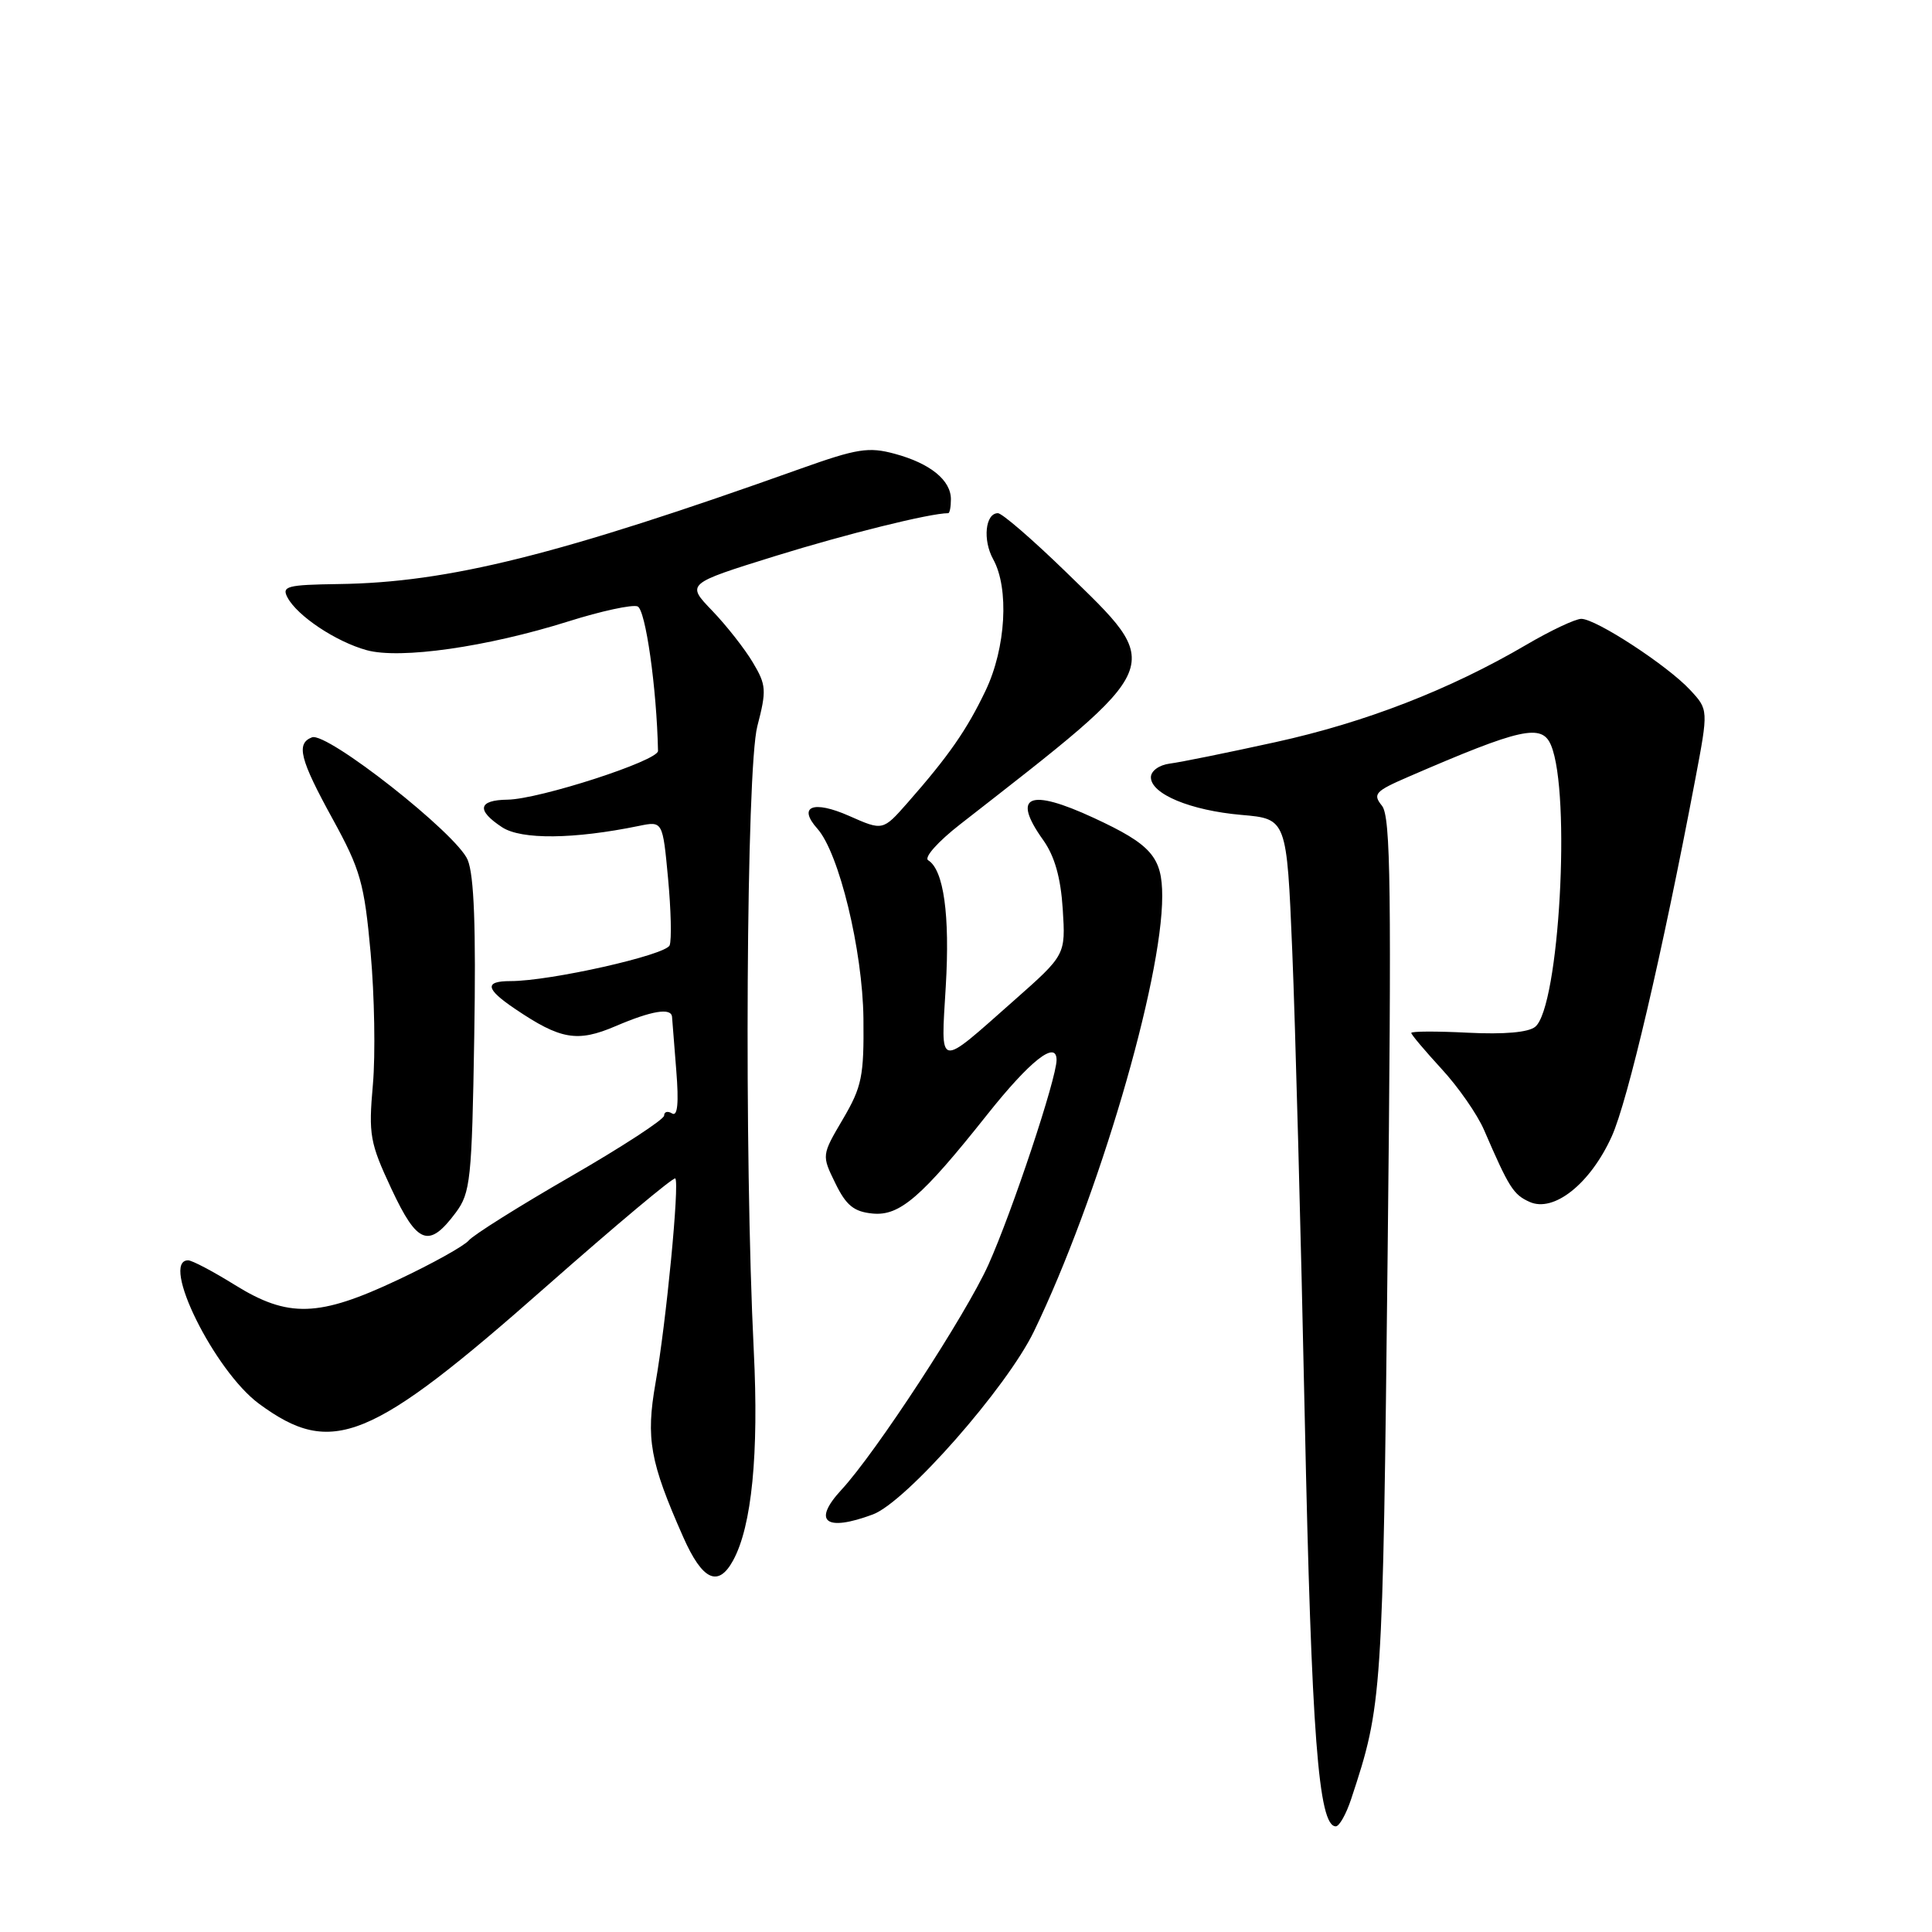 <?xml version="1.0" encoding="UTF-8" standalone="no"?>
<!DOCTYPE svg PUBLIC "-//W3C//DTD SVG 1.1//EN" "http://www.w3.org/Graphics/SVG/1.1/DTD/svg11.dtd" >
<svg xmlns="http://www.w3.org/2000/svg" xmlns:xlink="http://www.w3.org/1999/xlink" version="1.1" viewBox="0 0 256 256">
 <g >
 <path fill="currentColor"
d=" M 179.04 238.37 C 183.17 225.87 183.22 225.06 183.87 166.00 C 184.40 117.82 184.28 108.22 183.12 106.77 C 181.86 105.21 182.21 104.84 186.62 102.93 C 201.57 96.46 204.31 95.85 205.52 98.75 C 208.19 105.14 206.61 133.42 203.43 136.05 C 202.54 136.80 199.30 137.08 194.51 136.84 C 190.38 136.63 187.00 136.64 187.00 136.87 C 187.00 137.09 188.81 139.23 191.01 141.63 C 193.22 144.02 195.76 147.67 196.65 149.74 C 199.96 157.39 200.52 158.28 202.66 159.25 C 205.87 160.72 210.72 156.86 213.56 150.59 C 215.68 145.92 220.27 126.28 224.63 103.27 C 226.38 94.03 226.38 94.03 223.94 91.41 C 220.94 88.18 211.48 82.00 209.53 82.00 C 208.75 82.00 205.46 83.55 202.24 85.44 C 192.09 91.39 180.90 95.73 169.00 98.34 C 162.68 99.73 156.38 101.01 155.00 101.18 C 153.60 101.36 152.50 102.15 152.50 102.99 C 152.50 105.21 157.74 107.39 164.50 107.98 C 170.50 108.50 170.50 108.50 171.23 126.00 C 171.63 135.62 172.38 163.52 172.89 188.00 C 173.78 229.94 174.70 242.00 177.00 242.00 C 177.47 242.00 178.38 240.37 179.04 238.37 Z  M 97.15 206.75 C 99.62 202.22 100.56 192.64 99.88 179.00 C 98.59 153.08 98.88 101.89 100.35 96.23 C 101.59 91.46 101.54 90.76 99.75 87.77 C 98.68 85.97 96.26 82.89 94.37 80.92 C 90.93 77.35 90.93 77.35 102.72 73.68 C 112.13 70.76 123.24 68.00 125.64 68.00 C 125.84 68.00 126.00 67.17 126.00 66.15 C 126.00 63.63 123.26 61.40 118.56 60.13 C 115.10 59.19 113.58 59.43 106.06 62.11 C 74.05 73.54 59.39 77.20 44.85 77.39 C 38.01 77.49 37.30 77.68 38.10 79.18 C 39.41 81.63 44.52 85.03 48.58 86.15 C 53.02 87.38 64.54 85.73 75.34 82.33 C 79.65 80.97 83.77 80.08 84.48 80.35 C 85.54 80.76 87.02 91.18 87.19 99.50 C 87.22 100.80 71.47 105.90 67.25 105.96 C 63.35 106.01 63.09 107.36 66.54 109.62 C 69.08 111.28 76.03 111.21 84.65 109.44 C 87.81 108.79 87.81 108.79 88.52 116.37 C 88.91 120.54 89.01 124.54 88.73 125.26 C 88.23 126.55 72.91 130.00 67.66 130.00 C 64.15 130.00 64.31 131.03 68.26 133.69 C 74.28 137.76 76.50 138.14 81.57 135.97 C 86.38 133.91 88.96 133.49 89.05 134.75 C 89.08 135.16 89.34 138.36 89.61 141.85 C 89.96 146.17 89.78 147.98 89.06 147.54 C 88.48 147.18 88.00 147.30 88.00 147.82 C 88.00 148.33 82.42 151.97 75.60 155.90 C 68.78 159.83 62.72 163.64 62.12 164.36 C 61.52 165.08 57.31 167.43 52.76 169.57 C 42.23 174.54 38.20 174.66 31.10 170.25 C 28.22 168.46 25.45 167.00 24.93 167.00 C 21.17 167.00 28.42 181.67 34.34 186.02 C 44.00 193.12 49.06 191.05 72.41 170.44 C 81.58 162.36 89.26 155.92 89.48 156.15 C 90.06 156.73 88.28 175.20 86.86 183.25 C 85.57 190.64 86.11 193.68 90.54 203.69 C 93.08 209.42 95.17 210.39 97.15 206.75 Z  M 115.66 200.67 C 120.05 199.04 133.42 183.84 137.01 176.40 C 145.49 158.85 154.00 129.96 154.00 118.75 C 154.00 113.56 152.56 111.91 144.94 108.38 C 136.33 104.39 134.01 105.40 138.22 111.30 C 139.75 113.45 140.55 116.28 140.82 120.47 C 141.20 126.53 141.20 126.53 134.35 132.58 C 124.10 141.64 124.67 141.75 125.32 130.69 C 125.88 121.26 125.05 115.26 122.99 113.99 C 122.40 113.63 124.28 111.52 127.22 109.23 C 154.86 87.66 154.45 88.65 141.15 75.70 C 136.79 71.47 132.78 68.00 132.23 68.00 C 130.56 68.00 130.19 71.55 131.60 74.10 C 133.74 77.96 133.29 85.86 130.60 91.50 C 128.11 96.72 125.70 100.18 120.24 106.39 C 116.98 110.09 116.98 110.09 112.51 108.11 C 107.74 106.00 105.66 106.84 108.31 109.81 C 111.18 113.03 114.30 125.91 114.41 134.94 C 114.49 142.62 114.21 143.99 111.69 148.29 C 108.87 153.08 108.87 153.08 110.69 156.79 C 112.12 159.73 113.15 160.56 115.62 160.80 C 119.21 161.15 122.10 158.66 130.81 147.69 C 136.49 140.54 140.00 137.77 140.00 140.45 C 140.00 142.90 134.14 160.51 130.97 167.58 C 127.99 174.20 116.06 192.48 111.49 197.41 C 107.60 201.62 109.38 203.01 115.66 200.67 Z  M 60.39 160.68 C 62.34 158.06 62.53 156.35 62.84 137.35 C 63.08 122.91 62.82 115.99 61.97 113.94 C 60.55 110.49 43.32 96.94 41.34 97.70 C 39.20 98.52 39.73 100.61 44.09 108.54 C 47.77 115.25 48.27 117.02 49.11 126.25 C 49.62 131.89 49.76 139.74 49.41 143.71 C 48.82 150.37 49.01 151.42 51.87 157.54 C 55.31 164.89 56.83 165.45 60.39 160.68 Z "/>
</g>
</svg>